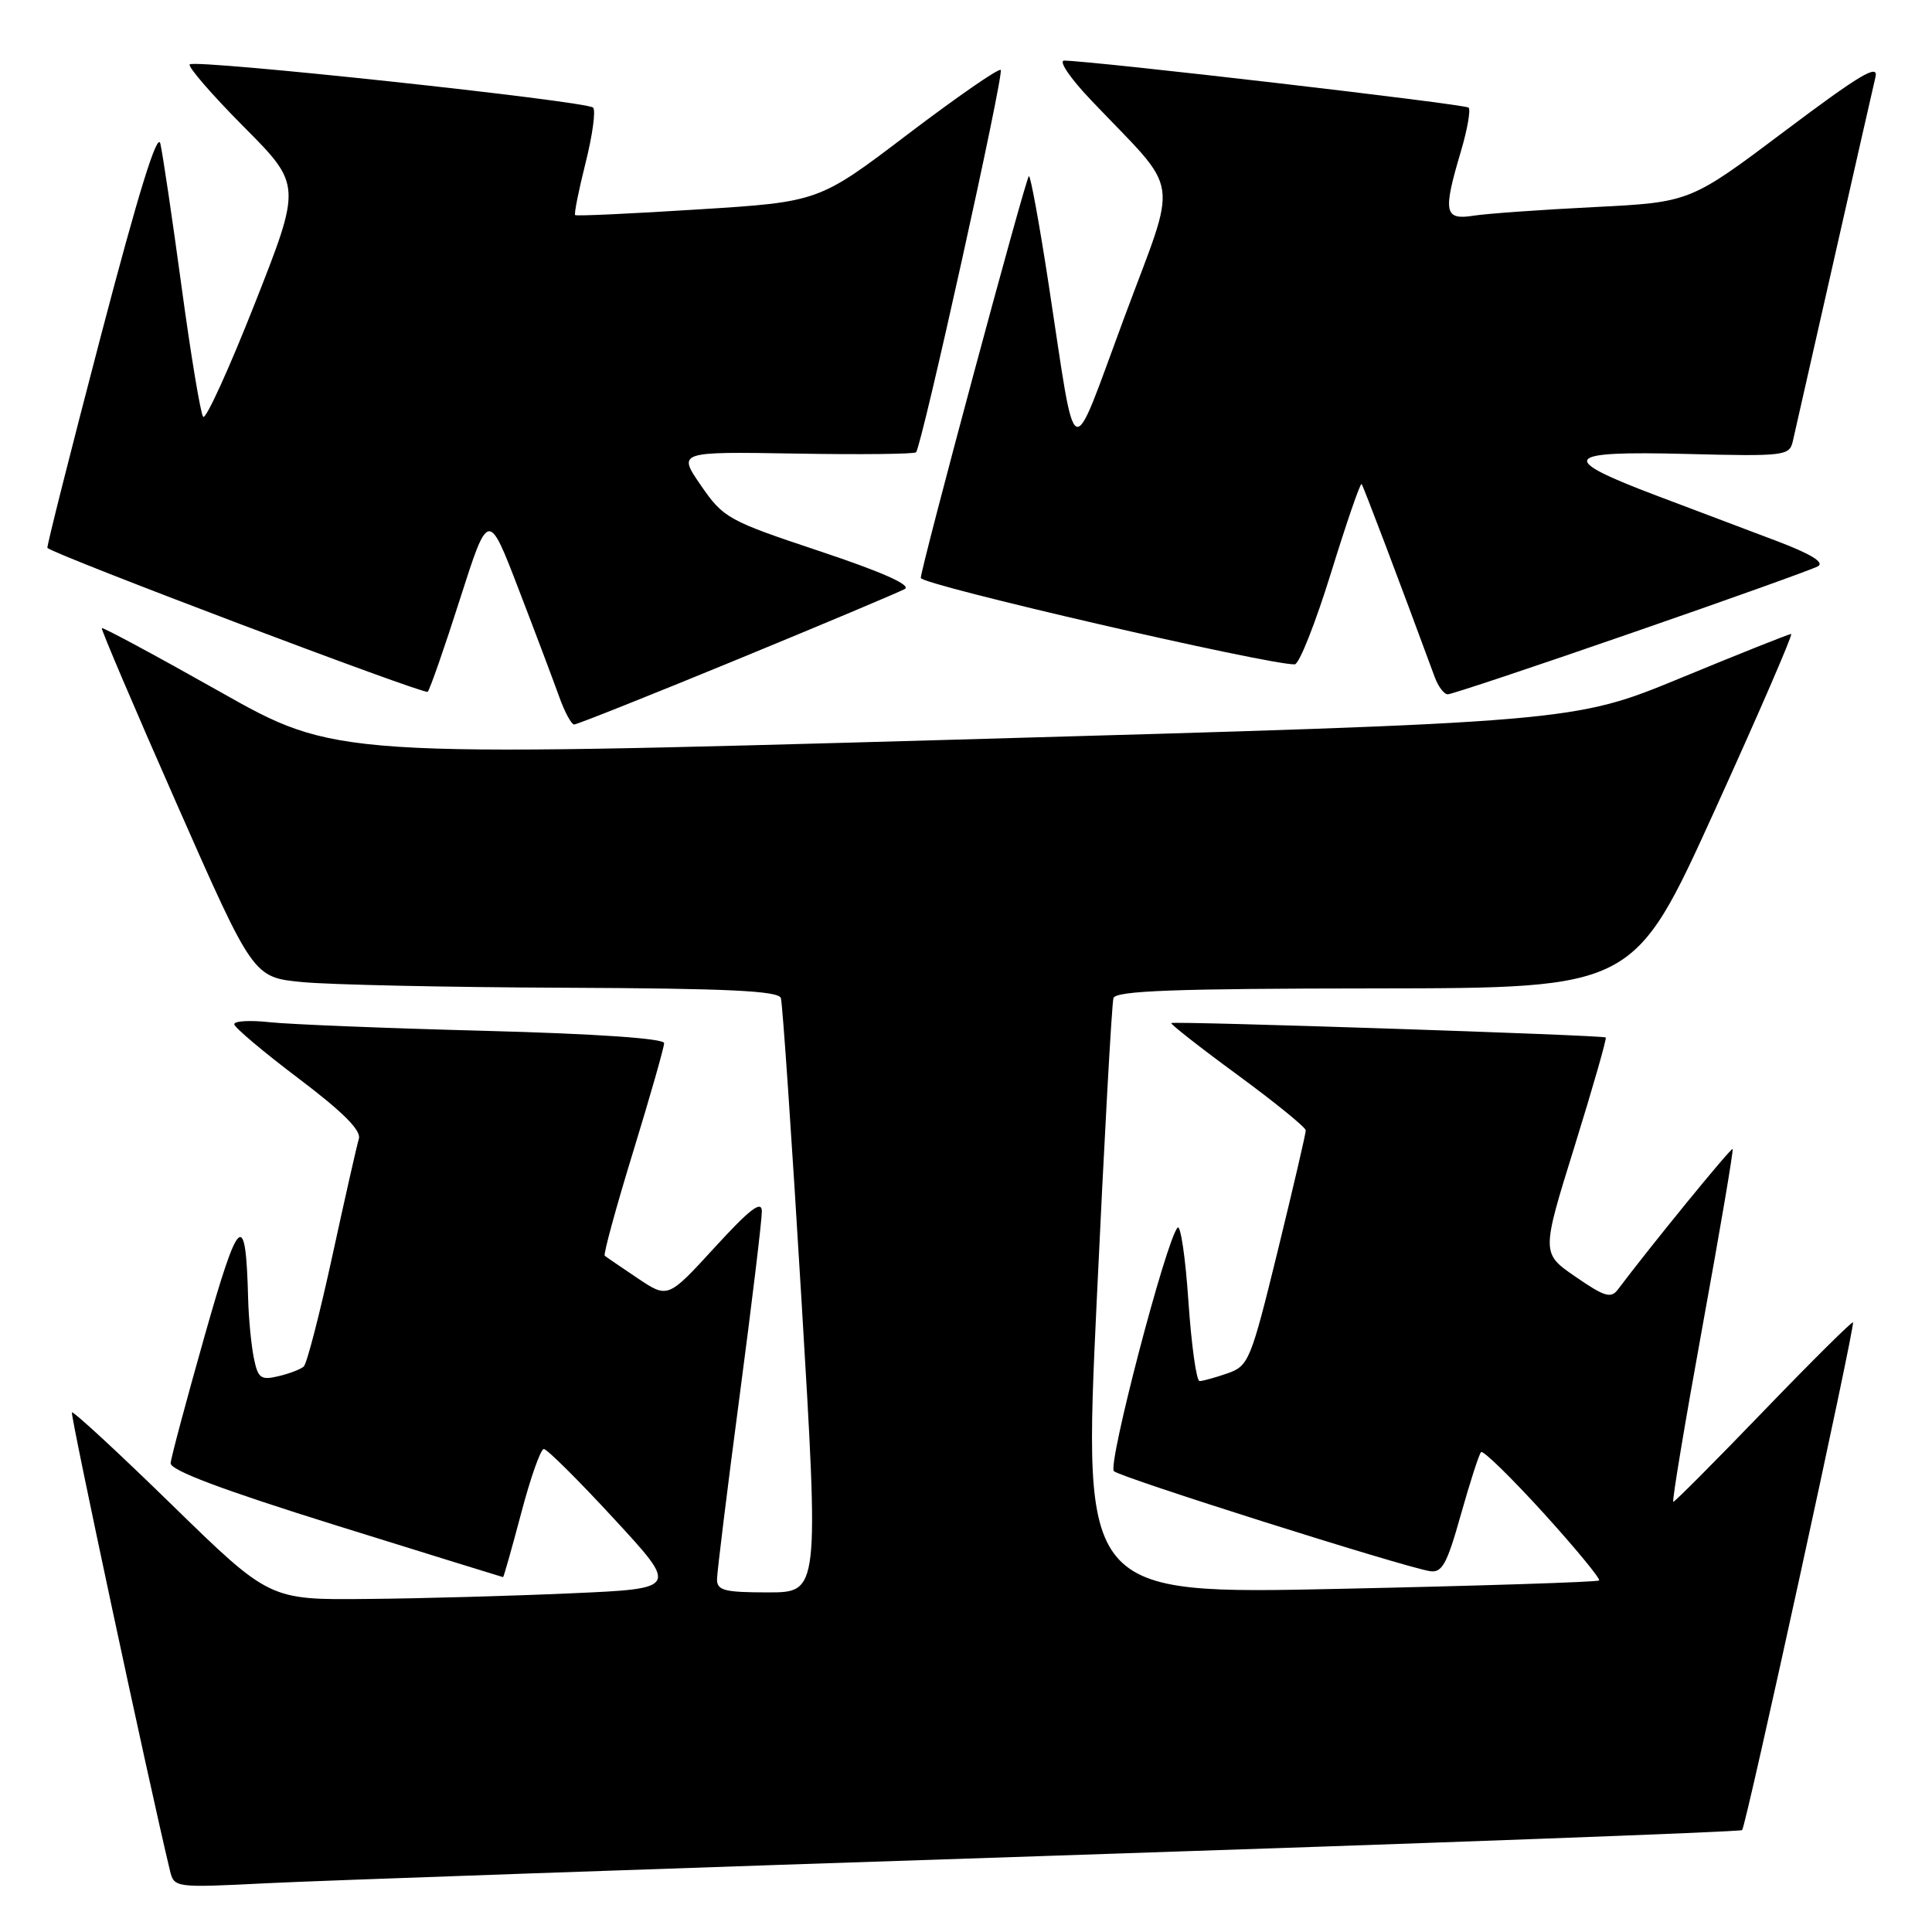 <?xml version="1.0" encoding="UTF-8" standalone="no"?>
<!DOCTYPE svg PUBLIC "-//W3C//DTD SVG 1.1//EN" "http://www.w3.org/Graphics/SVG/1.1/DTD/svg11.dtd" >
<svg xmlns="http://www.w3.org/2000/svg" xmlns:xlink="http://www.w3.org/1999/xlink" version="1.1" viewBox="0 0 256 256">
 <g >
 <path fill="currentColor"
d=" M 138.97 245.91 C 189.28 244.25 230.62 242.72 230.84 242.50 C 231.36 241.97 245.86 175.58 245.53 175.22 C 245.40 175.07 240.06 180.36 233.69 186.97 C 227.31 193.59 221.93 199.00 221.72 199.00 C 221.52 199.00 223.26 188.54 225.59 175.75 C 227.92 162.96 229.72 152.39 229.58 152.25 C 229.37 152.04 218.61 165.23 214.40 170.84 C 213.47 172.09 212.63 171.84 208.77 169.18 C 204.23 166.06 204.23 166.06 208.64 151.89 C 211.06 144.09 212.92 137.60 212.77 137.47 C 212.43 137.16 155.61 135.28 155.20 135.56 C 155.04 135.67 158.97 138.76 163.95 142.41 C 168.93 146.06 173.01 149.38 173.02 149.78 C 173.03 150.17 171.36 157.35 169.31 165.73 C 165.73 180.34 165.46 180.99 162.64 181.98 C 161.02 182.54 159.36 183.00 158.95 183.00 C 158.53 183.00 157.87 178.24 157.47 172.42 C 157.08 166.61 156.43 162.22 156.03 162.67 C 154.48 164.45 146.73 194.12 147.60 194.94 C 148.49 195.78 185.70 207.55 189.44 208.18 C 191.08 208.45 191.72 207.29 193.57 200.70 C 194.78 196.41 195.98 192.68 196.25 192.41 C 196.52 192.14 200.24 195.78 204.52 200.48 C 208.79 205.19 212.11 209.22 211.89 209.42 C 211.68 209.63 196.20 210.13 177.49 210.53 C 143.49 211.26 143.49 211.26 145.32 172.38 C 146.32 150.99 147.32 132.94 147.54 132.25 C 147.85 131.28 155.69 130.99 182.22 130.97 C 216.50 130.93 216.50 130.93 227.17 107.47 C 233.04 94.56 237.61 84.00 237.34 84.00 C 237.07 84.00 230.47 86.63 222.67 89.85 C 208.50 95.69 208.50 95.69 126.50 98.01 C 44.50 100.33 44.50 100.33 29.11 91.64 C 20.64 86.86 13.61 83.08 13.49 83.23 C 13.37 83.38 17.83 93.85 23.41 106.50 C 33.55 129.50 33.55 129.50 40.03 130.13 C 43.59 130.48 59.23 130.82 74.78 130.88 C 96.44 130.97 103.16 131.29 103.47 132.25 C 103.69 132.94 104.92 150.94 106.20 172.25 C 108.53 211.00 108.53 211.00 101.77 211.00 C 95.98 211.00 95.00 210.75 95.01 209.25 C 95.02 208.29 96.36 197.38 98.00 185.00 C 99.64 172.62 100.96 161.60 100.95 160.50 C 100.93 159.00 99.37 160.19 94.71 165.28 C 88.50 172.06 88.50 172.06 84.50 169.38 C 82.30 167.90 80.33 166.56 80.13 166.39 C 79.93 166.23 81.61 160.05 83.88 152.66 C 86.15 145.26 88.00 138.77 88.00 138.22 C 88.00 137.60 78.94 136.98 64.25 136.59 C 51.19 136.25 38.36 135.73 35.75 135.45 C 33.14 135.16 31.02 135.28 31.04 135.72 C 31.07 136.15 34.90 139.38 39.56 142.90 C 45.45 147.35 47.89 149.79 47.55 150.90 C 47.28 151.78 45.70 158.78 44.03 166.45 C 42.36 174.12 40.66 180.70 40.25 181.07 C 39.84 181.44 38.32 182.02 36.87 182.36 C 34.54 182.91 34.17 182.62 33.62 179.86 C 33.28 178.15 32.95 174.67 32.88 172.12 C 32.57 160.13 31.68 160.89 27.11 177.03 C 24.70 185.54 22.67 193.12 22.61 193.87 C 22.54 194.82 29.42 197.40 44.50 202.11 C 56.60 205.88 66.57 208.97 66.66 208.98 C 66.74 208.99 67.82 205.18 69.06 200.50 C 70.29 195.82 71.64 192.00 72.06 192.00 C 72.48 192.00 76.67 196.16 81.36 201.25 C 89.90 210.50 89.90 210.50 75.70 211.12 C 67.89 211.47 55.70 211.81 48.60 211.87 C 35.70 212.00 35.70 212.00 22.78 199.40 C 15.68 192.47 9.71 186.96 9.53 187.15 C 9.28 187.42 19.76 236.41 22.51 247.82 C 23.07 250.14 23.11 250.15 35.29 249.54 C 42.00 249.20 88.66 247.57 138.97 245.91 Z  M 97.61 87.42 C 109.08 82.70 119.10 78.48 119.88 78.05 C 120.80 77.53 116.88 75.79 108.63 73.04 C 96.47 68.99 95.86 68.65 92.88 64.33 C 89.79 59.84 89.79 59.84 105.38 60.10 C 113.95 60.25 121.15 60.17 121.38 59.93 C 122.14 59.14 133.08 9.74 132.60 9.27 C 132.34 9.01 126.81 12.84 120.31 17.77 C 108.50 26.75 108.50 26.75 92.50 27.75 C 83.70 28.31 76.37 28.65 76.21 28.50 C 76.05 28.36 76.67 25.25 77.59 21.59 C 78.51 17.93 78.96 14.63 78.59 14.26 C 77.72 13.39 25.84 7.82 25.14 8.53 C 24.85 8.82 28.06 12.53 32.28 16.78 C 39.96 24.50 39.96 24.50 33.76 40.23 C 30.35 48.88 27.27 55.63 26.92 55.23 C 26.58 54.83 25.29 47.08 24.06 38.00 C 22.83 28.93 21.56 20.39 21.25 19.04 C 20.86 17.38 18.33 25.57 13.37 44.49 C 9.35 59.84 6.16 72.49 6.28 72.60 C 7.26 73.54 56.26 92.08 56.67 91.67 C 56.96 91.37 58.89 85.85 60.95 79.38 C 64.71 67.63 64.71 67.63 68.72 78.07 C 70.93 83.81 73.33 90.19 74.07 92.25 C 74.80 94.31 75.71 96.00 76.08 96.00 C 76.45 96.00 86.14 92.14 97.61 87.42 Z  M 216.11 83.90 C 228.98 79.45 240.12 75.46 240.88 75.04 C 241.80 74.53 239.96 73.40 235.38 71.67 C 231.60 70.24 224.47 67.55 219.55 65.69 C 206.32 60.69 207.00 59.73 223.43 60.15 C 236.42 60.48 237.11 60.40 237.55 58.50 C 237.80 57.40 240.25 46.60 242.99 34.50 C 245.73 22.40 248.21 11.47 248.51 10.21 C 248.95 8.39 246.45 9.88 236.50 17.36 C 223.95 26.80 223.95 26.80 211.23 27.44 C 204.23 27.79 197.04 28.30 195.25 28.58 C 191.38 29.19 191.17 28.15 193.57 20.08 C 194.43 17.18 194.89 14.56 194.60 14.26 C 194.14 13.80 145.19 8.11 141.03 8.03 C 140.21 8.01 141.75 10.30 144.55 13.25 C 156.65 25.99 156.15 22.72 148.94 42.16 C 141.65 61.81 142.72 62.29 138.96 37.73 C 137.72 29.61 136.53 23.14 136.33 23.34 C 135.84 23.82 122.03 75.19 122.01 76.58 C 122.00 77.48 168.05 88.11 171.56 88.03 C 172.15 88.01 174.31 82.55 176.37 75.89 C 178.43 69.23 180.25 63.94 180.42 64.14 C 180.66 64.43 185.44 77.04 190.12 89.75 C 190.58 90.99 191.35 92.00 191.84 92.00 C 192.33 92.00 203.25 88.36 216.11 83.90 Z "/>
</g>
</svg>